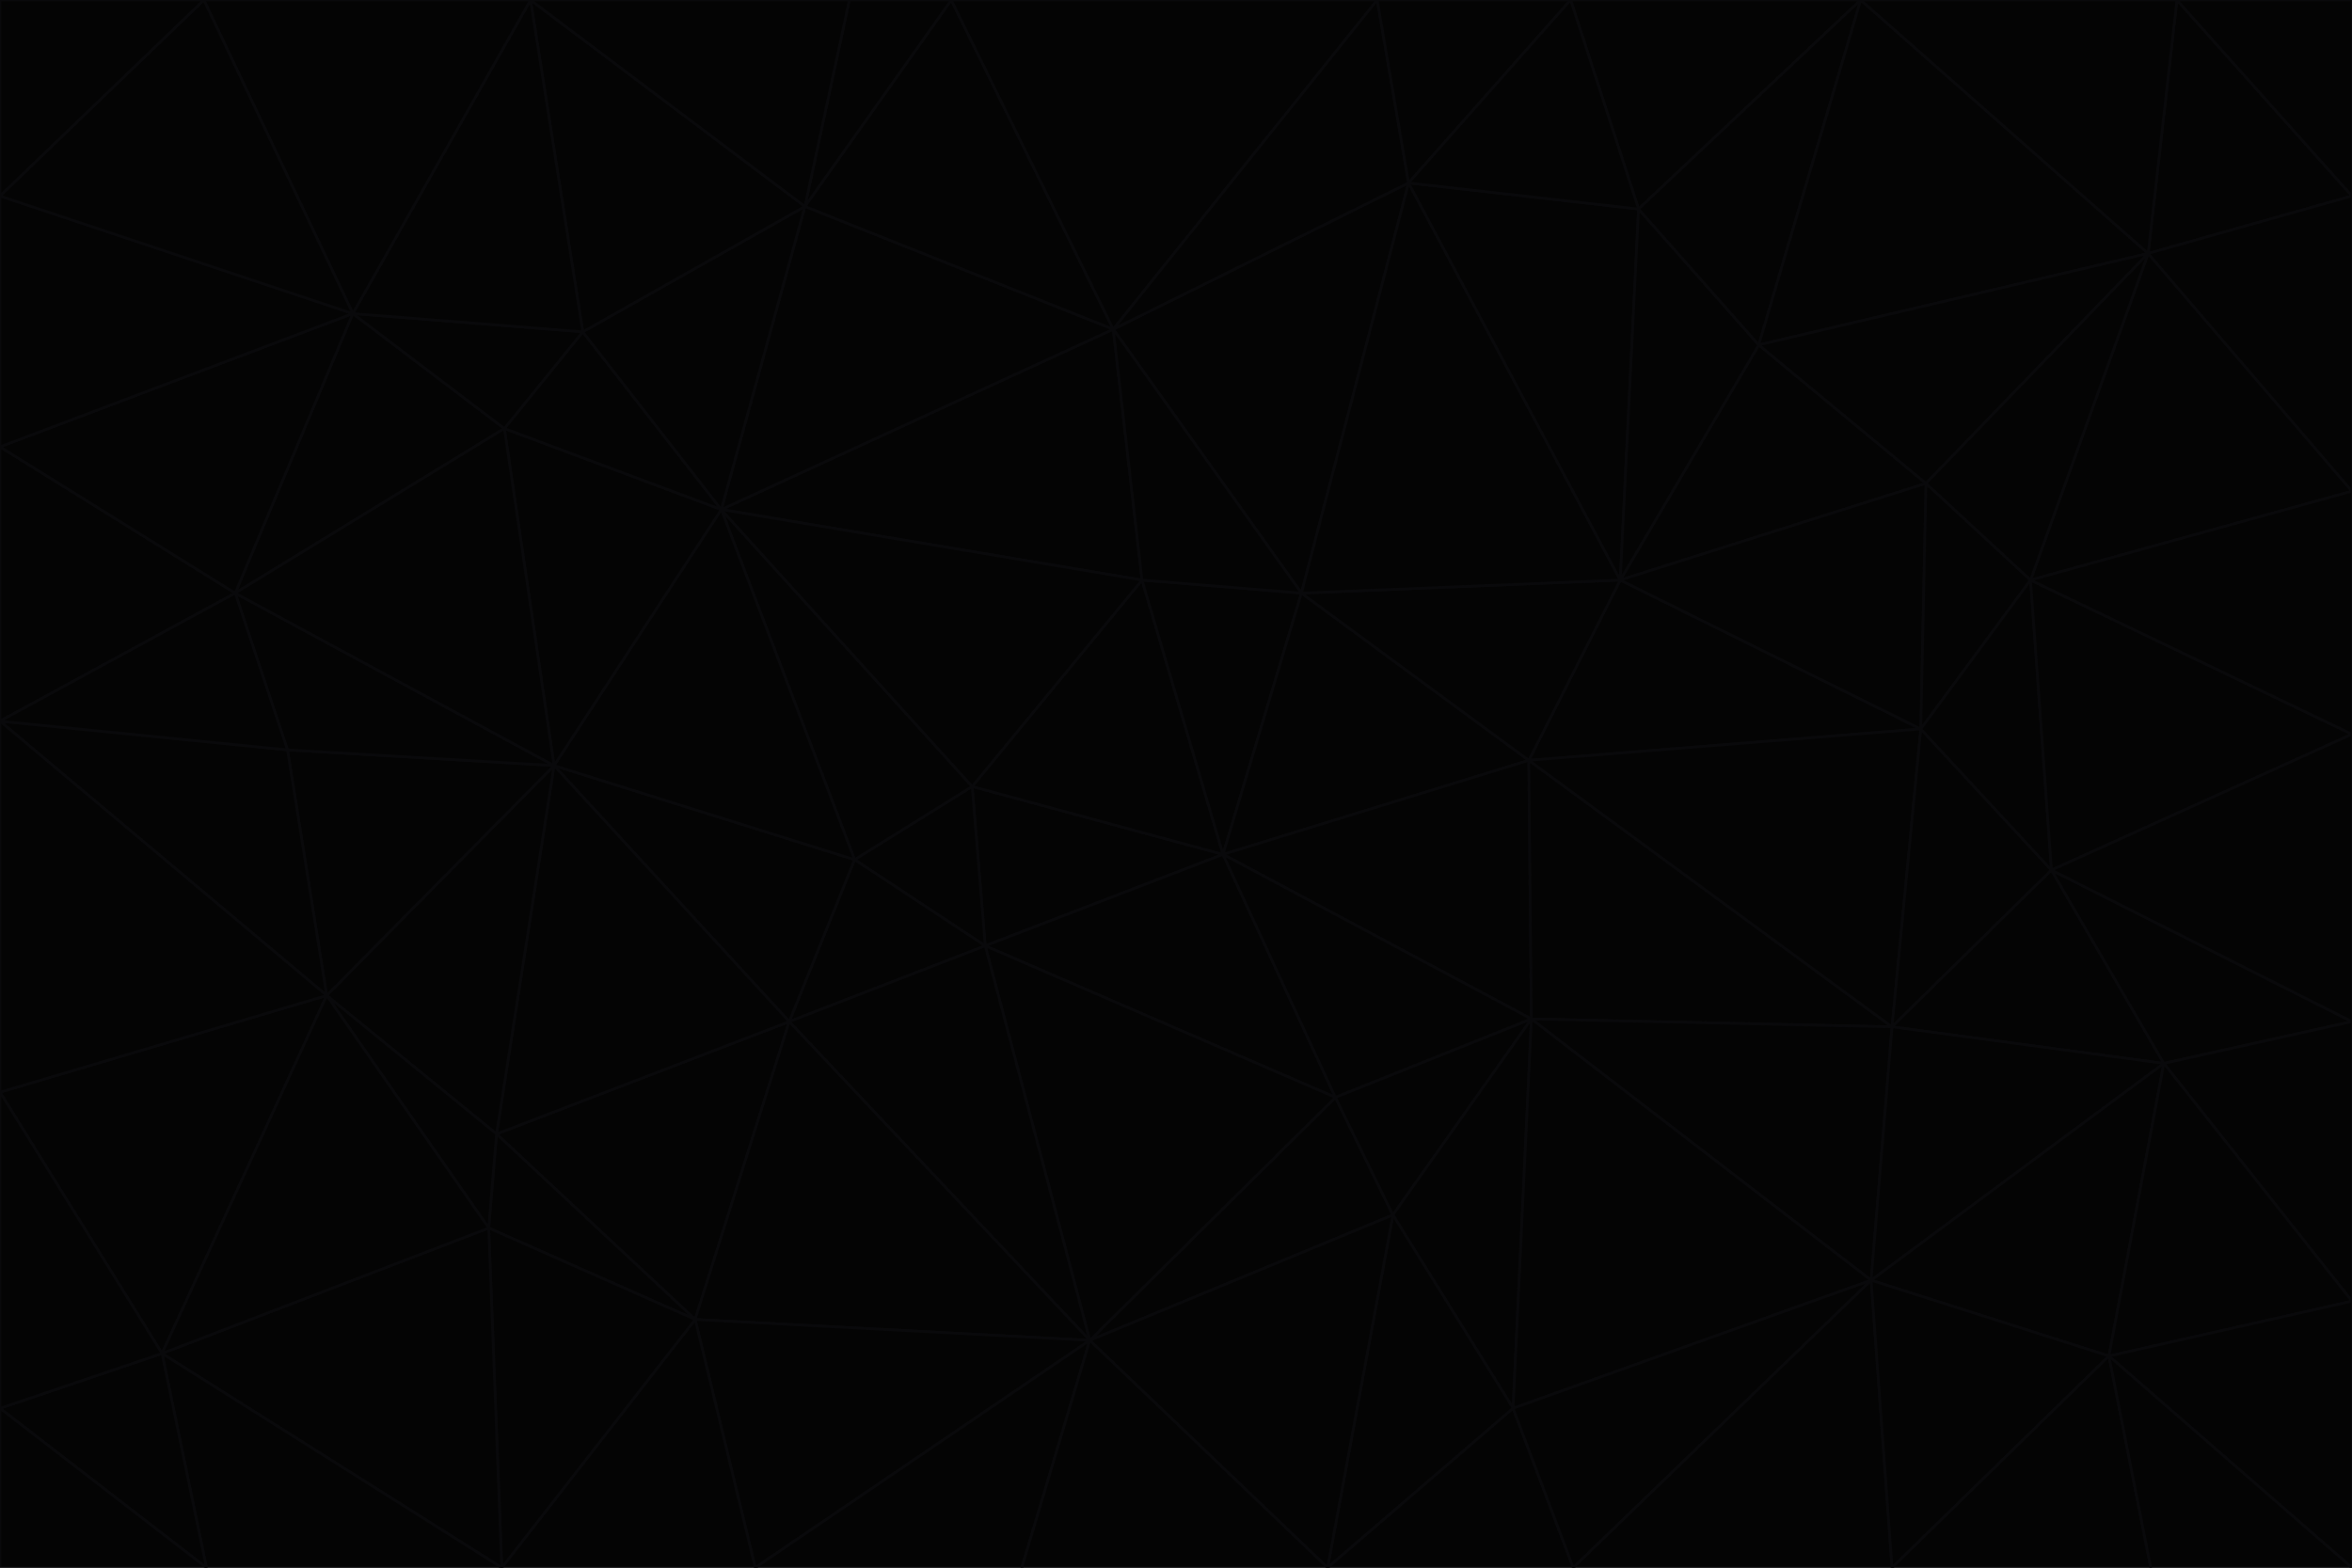 <svg id="visual" viewBox="0 0 900 600" width="900" height="600" xmlns="http://www.w3.org/2000/svg" xmlns:xlink="http://www.w3.org/1999/xlink" version="1.1"><g stroke-width="1" stroke-linejoin="bevel"><path d="M468 327L372 301L377 362Z" fill="#040404" stroke="#09090b"></path><path d="M372 301L327 329L377 362Z" fill="#040404" stroke="#09090b"></path><path d="M468 327L437 222L372 301Z" fill="#040404" stroke="#09090b"></path><path d="M372 301L276 195L327 329Z" fill="#040404" stroke="#09090b"></path><path d="M468 327L498 227L437 222Z" fill="#040404" stroke="#09090b"></path><path d="M327 329L302 391L377 362Z" fill="#040404" stroke="#09090b"></path><path d="M377 362L511 420L468 327Z" fill="#040404" stroke="#09090b"></path><path d="M533 465L511 420L417 513Z" fill="#040404" stroke="#09090b"></path><path d="M468 327L585 291L498 227Z" fill="#040404" stroke="#09090b"></path><path d="M586 390L585 291L468 327Z" fill="#040404" stroke="#09090b"></path><path d="M417 513L511 420L377 362Z" fill="#040404" stroke="#09090b"></path><path d="M511 420L586 390L468 327Z" fill="#040404" stroke="#09090b"></path><path d="M533 465L586 390L511 420Z" fill="#040404" stroke="#09090b"></path><path d="M302 391L417 513L377 362Z" fill="#040404" stroke="#09090b"></path><path d="M426 126L276 195L437 222Z" fill="#040404" stroke="#09090b"></path><path d="M437 222L276 195L372 301Z" fill="#040404" stroke="#09090b"></path><path d="M327 329L212 293L302 391Z" fill="#040404" stroke="#09090b"></path><path d="M539 70L426 126L498 227Z" fill="#040404" stroke="#09090b"></path><path d="M498 227L426 126L437 222Z" fill="#040404" stroke="#09090b"></path><path d="M276 195L212 293L327 329Z" fill="#040404" stroke="#09090b"></path><path d="M735 279L620 222L585 291Z" fill="#040404" stroke="#09090b"></path><path d="M585 291L620 222L498 227Z" fill="#040404" stroke="#09090b"></path><path d="M190 434L266 505L302 391Z" fill="#040404" stroke="#09090b"></path><path d="M302 391L266 505L417 513Z" fill="#040404" stroke="#09090b"></path><path d="M212 293L190 434L302 391Z" fill="#040404" stroke="#09090b"></path><path d="M533 465L579 539L586 390Z" fill="#040404" stroke="#09090b"></path><path d="M586 390L724 393L585 291Z" fill="#040404" stroke="#09090b"></path><path d="M508 600L579 539L533 465Z" fill="#040404" stroke="#09090b"></path><path d="M508 600L533 465L417 513Z" fill="#040404" stroke="#09090b"></path><path d="M190 434L187 470L266 505Z" fill="#040404" stroke="#09090b"></path><path d="M426 126L308 79L276 195Z" fill="#040404" stroke="#09090b"></path><path d="M276 195L193 164L212 293Z" fill="#040404" stroke="#09090b"></path><path d="M289 600L417 513L266 505Z" fill="#040404" stroke="#09090b"></path><path d="M289 600L391 600L417 513Z" fill="#040404" stroke="#09090b"></path><path d="M223 127L193 164L276 195Z" fill="#040404" stroke="#09090b"></path><path d="M212 293L125 381L190 434Z" fill="#040404" stroke="#09090b"></path><path d="M190 434L125 381L187 470Z" fill="#040404" stroke="#09090b"></path><path d="M308 79L223 127L276 195Z" fill="#040404" stroke="#09090b"></path><path d="M620 222L539 70L498 227Z" fill="#040404" stroke="#09090b"></path><path d="M426 126L364 0L308 79Z" fill="#040404" stroke="#09090b"></path><path d="M391 600L508 600L417 513Z" fill="#040404" stroke="#09090b"></path><path d="M110 287L125 381L212 293Z" fill="#040404" stroke="#09090b"></path><path d="M192 600L289 600L266 505Z" fill="#040404" stroke="#09090b"></path><path d="M90 227L110 287L212 293Z" fill="#040404" stroke="#09090b"></path><path d="M716 490L724 393L586 390Z" fill="#040404" stroke="#09090b"></path><path d="M620 222L627 80L539 70Z" fill="#040404" stroke="#09090b"></path><path d="M724 393L735 279L585 291Z" fill="#040404" stroke="#09090b"></path><path d="M737 185L673 132L620 222Z" fill="#040404" stroke="#09090b"></path><path d="M673 132L627 80L620 222Z" fill="#040404" stroke="#09090b"></path><path d="M508 600L602 600L579 539Z" fill="#040404" stroke="#09090b"></path><path d="M579 539L716 490L586 390Z" fill="#040404" stroke="#09090b"></path><path d="M527 0L364 0L426 126Z" fill="#040404" stroke="#09090b"></path><path d="M308 79L203 0L223 127Z" fill="#040404" stroke="#09090b"></path><path d="M527 0L426 126L539 70Z" fill="#040404" stroke="#09090b"></path><path d="M364 0L325 0L308 79Z" fill="#040404" stroke="#09090b"></path><path d="M135 120L90 227L193 164Z" fill="#040404" stroke="#09090b"></path><path d="M602 600L716 490L579 539Z" fill="#040404" stroke="#09090b"></path><path d="M724 393L785 333L735 279Z" fill="#040404" stroke="#09090b"></path><path d="M135 120L193 164L223 127Z" fill="#040404" stroke="#09090b"></path><path d="M193 164L90 227L212 293Z" fill="#040404" stroke="#09090b"></path><path d="M0 418L62 518L125 381Z" fill="#040404" stroke="#09090b"></path><path d="M601 0L527 0L539 70Z" fill="#040404" stroke="#09090b"></path><path d="M203 0L135 120L223 127Z" fill="#040404" stroke="#09090b"></path><path d="M712 0L601 0L627 80Z" fill="#040404" stroke="#09090b"></path><path d="M735 279L737 185L620 222Z" fill="#040404" stroke="#09090b"></path><path d="M187 470L192 600L266 505Z" fill="#040404" stroke="#09090b"></path><path d="M62 518L192 600L187 470Z" fill="#040404" stroke="#09090b"></path><path d="M828 407L785 333L724 393Z" fill="#040404" stroke="#09090b"></path><path d="M735 279L777 222L737 185Z" fill="#040404" stroke="#09090b"></path><path d="M785 333L777 222L735 279Z" fill="#040404" stroke="#09090b"></path><path d="M712 0L627 80L673 132Z" fill="#040404" stroke="#09090b"></path><path d="M712 0L673 132L822 97Z" fill="#040404" stroke="#09090b"></path><path d="M627 80L601 0L539 70Z" fill="#040404" stroke="#09090b"></path><path d="M325 0L203 0L308 79Z" fill="#040404" stroke="#09090b"></path><path d="M0 276L125 381L110 287Z" fill="#040404" stroke="#09090b"></path><path d="M125 381L62 518L187 470Z" fill="#040404" stroke="#09090b"></path><path d="M602 600L724 600L716 490Z" fill="#040404" stroke="#09090b"></path><path d="M716 490L828 407L724 393Z" fill="#040404" stroke="#09090b"></path><path d="M807 519L828 407L716 490Z" fill="#040404" stroke="#09090b"></path><path d="M785 333L900 281L777 222Z" fill="#040404" stroke="#09090b"></path><path d="M0 171L0 276L90 227Z" fill="#040404" stroke="#09090b"></path><path d="M90 227L0 276L110 287Z" fill="#040404" stroke="#09090b"></path><path d="M0 171L90 227L135 120Z" fill="#040404" stroke="#09090b"></path><path d="M0 276L0 418L125 381Z" fill="#040404" stroke="#09090b"></path><path d="M62 518L79 600L192 600Z" fill="#040404" stroke="#09090b"></path><path d="M0 539L79 600L62 518Z" fill="#040404" stroke="#09090b"></path><path d="M724 600L807 519L716 490Z" fill="#040404" stroke="#09090b"></path><path d="M822 97L673 132L737 185Z" fill="#040404" stroke="#09090b"></path><path d="M0 75L0 171L135 120Z" fill="#040404" stroke="#09090b"></path><path d="M0 418L0 539L62 518Z" fill="#040404" stroke="#09090b"></path><path d="M900 188L822 97L777 222Z" fill="#040404" stroke="#09090b"></path><path d="M777 222L822 97L737 185Z" fill="#040404" stroke="#09090b"></path><path d="M203 0L78 0L135 120Z" fill="#040404" stroke="#09090b"></path><path d="M900 391L785 333L828 407Z" fill="#040404" stroke="#09090b"></path><path d="M900 391L900 281L785 333Z" fill="#040404" stroke="#09090b"></path><path d="M78 0L0 75L135 120Z" fill="#040404" stroke="#09090b"></path><path d="M900 498L900 391L828 407Z" fill="#040404" stroke="#09090b"></path><path d="M724 600L823 600L807 519Z" fill="#040404" stroke="#09090b"></path><path d="M807 519L900 498L828 407Z" fill="#040404" stroke="#09090b"></path><path d="M0 539L0 600L79 600Z" fill="#040404" stroke="#09090b"></path><path d="M900 281L900 188L777 222Z" fill="#040404" stroke="#09090b"></path><path d="M900 600L900 498L807 519Z" fill="#040404" stroke="#09090b"></path><path d="M78 0L0 0L0 75Z" fill="#040404" stroke="#09090b"></path><path d="M900 75L833 0L822 97Z" fill="#040404" stroke="#09090b"></path><path d="M822 97L833 0L712 0Z" fill="#040404" stroke="#09090b"></path><path d="M900 188L900 75L822 97Z" fill="#040404" stroke="#09090b"></path><path d="M823 600L900 600L807 519Z" fill="#040404" stroke="#09090b"></path><path d="M900 75L900 0L833 0Z" fill="#040404" stroke="#09090b"></path></g></svg>